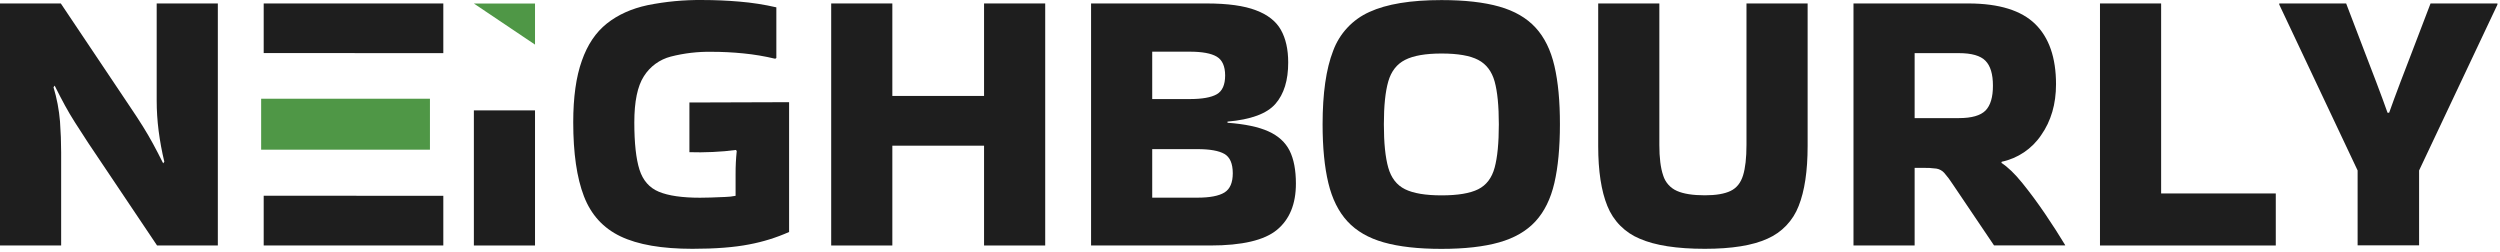 <svg width="785" height="79" viewBox="0 0 785 79" fill="none" xmlns="http://www.w3.org/2000/svg">
<path d="M49.2 1.085V31.585C49.202 34.735 49.402 37.881 49.8 41.005C50.222 44.295 50.821 47.56 51.595 50.785L51.235 51.285C50.035 48.885 48.955 46.805 47.995 45.045C47.035 43.285 45.995 41.505 44.875 39.705C43.755 37.905 42.355 35.765 40.675 33.285L19.095 1.085H0V77.085H19.2V47.785C19.2 44.665 19.08 41.445 18.84 38.125C18.54 34.483 17.856 30.884 16.8 27.385L17.16 26.885C18.36 29.285 19.44 31.365 20.4 33.125C21.36 34.885 22.4 36.645 23.52 38.405C24.64 40.165 26.04 42.332 27.72 44.905L49.32 77.085H68.4V1.085H49.2Z" fill="#1E1E1E"/>
<path d="M111.365 31.085H82.8V46.65H109.8H134.25V31.085H111.365ZM101.995 61.465H82.8V77.085H139.2V61.485L101.995 61.465ZM82.8 1.085V16.66H111.365V16.685H139.2V1.085H82.8Z" fill="#1E1E1E"/>
<rect x="82" y="31" width="53" height="16" fill="#4F9746"/>
<path d="M148.795 34.66V77.085H167.995V34.66H148.795Z" fill="#1E1E1E"/>
<path d="M216.475 32.185V47.785C218.715 47.865 221.155 47.845 223.795 47.725C226.435 47.605 228.868 47.392 231.095 47.085L231.335 47.445C231.083 49.837 230.963 52.24 230.975 54.645V61.485C229.907 61.697 228.823 61.817 227.735 61.845C226.215 61.925 224.695 61.985 223.175 62.025C221.655 62.065 220.535 62.085 219.815 62.085C214.215 62.085 209.915 61.465 206.915 60.225C203.915 58.985 201.875 56.665 200.795 53.265C199.715 49.865 199.175 44.925 199.175 38.445C199.175 31.885 200.175 27.052 202.175 23.945C204.101 20.88 207.129 18.668 210.635 17.765C214.809 16.7 219.107 16.195 223.415 16.265C226.775 16.265 230.108 16.432 233.415 16.765C236.783 17.095 240.124 17.657 243.415 18.445L243.775 18.205V2.305C239.963 1.43 236.093 0.828 232.195 0.505C228.315 0.172 224.455 0.005 220.615 0.005C214.814 -0.06 209.023 0.483 203.335 1.625C198.295 2.705 194.035 4.625 190.555 7.385C187.075 10.145 184.455 14.045 182.695 19.085C180.895 24.125 179.995 30.565 179.995 38.405C179.995 48.072 181.115 55.812 183.355 61.625C185.595 67.439 189.428 71.639 194.855 74.225C200.295 76.825 207.815 78.125 217.415 78.125C224.615 78.125 230.555 77.665 235.235 76.745C239.553 75.939 243.761 74.63 247.775 72.845V32.085L216.475 32.185Z" fill="#1E1E1E"/>
<path d="M308.995 1.085V30.125H280.195V1.085H260.995V77.085H280.195V45.745H308.995V77.085H328.195V1.085H308.995Z" fill="#1E1E1E"/>
<path d="M404.935 47.305C403.602 44.665 401.382 42.645 398.275 41.245C395.168 39.845 390.888 38.945 385.435 38.545V38.185C392.795 37.545 397.815 35.685 400.495 32.605C403.175 29.525 404.508 25.192 404.495 19.605C404.495 15.525 403.735 12.125 402.215 9.405C400.695 6.685 398.075 4.625 394.355 3.225C390.648 1.799 385.475 1.085 378.835 1.085H342.595V77.085H380.035C390.035 77.085 397.015 75.445 400.975 72.165C404.935 68.885 406.915 64.052 406.915 57.665C406.915 53.399 406.255 49.945 404.935 47.305ZM361.795 16.225H373.555C377.475 16.225 380.308 16.745 382.055 17.785C383.802 18.825 384.682 20.785 384.695 23.665C384.695 26.625 383.815 28.605 382.055 29.605C380.295 30.605 377.462 31.105 373.555 31.105H361.795V16.225ZM384.475 60.445C382.715 61.525 379.882 62.065 375.975 62.065H361.795V46.825H375.955C379.875 46.825 382.708 47.325 384.455 48.325C386.202 49.325 387.082 51.345 387.095 54.385C387.095 57.345 386.222 59.365 384.475 60.445Z" fill="#1E1E1E"/>
<path d="M488.095 20.725C486.935 15.725 484.955 11.705 482.155 8.665C479.355 5.625 475.555 3.425 470.755 2.065C465.955 0.705 459.915 0.025 452.635 0.025C442.968 0.025 435.428 1.265 430.015 3.745C427.389 4.917 425.025 6.604 423.063 8.707C421.101 10.809 419.582 13.284 418.595 15.985C416.395 21.652 415.295 29.332 415.295 39.025C415.295 46.305 415.895 52.445 417.095 57.445C418.295 62.445 420.295 66.465 423.095 69.505C425.895 72.545 429.695 74.745 434.495 76.105C439.295 77.465 445.335 78.145 452.615 78.145C459.895 78.145 465.935 77.465 470.735 76.105C475.535 74.745 479.335 72.545 482.135 69.505C484.935 66.465 486.915 62.445 488.075 57.445C489.235 52.445 489.815 46.305 489.815 39.025C489.828 31.825 489.255 25.725 488.095 20.725ZM469.315 52.645C468.435 55.885 466.715 58.145 464.155 59.425C461.595 60.705 457.762 61.345 452.655 61.345C447.615 61.345 443.795 60.705 441.195 59.425C438.595 58.145 436.835 55.885 435.915 52.645C434.995 49.405 434.535 44.865 434.535 39.025C434.535 33.265 434.995 28.785 435.915 25.585C436.835 22.385 438.595 20.125 441.195 18.805C443.795 17.472 447.615 16.805 452.655 16.805C457.775 16.805 461.608 17.472 464.155 18.805C466.702 20.139 468.422 22.399 469.315 25.585C470.195 28.785 470.635 33.265 470.635 39.025C470.635 44.865 470.195 49.405 469.315 52.645Z" fill="#1E1E1E"/>
<path d="M548.395 1.085V45.485C548.395 49.565 548.035 52.765 547.315 55.085C546.595 57.405 545.315 59.025 543.415 59.945C541.515 60.865 538.83 61.325 535.315 61.325C531.548 61.325 528.628 60.865 526.555 59.945C525.527 59.494 524.609 58.827 523.864 57.988C523.118 57.149 522.562 56.159 522.235 55.085C521.432 52.752 521.032 49.552 521.035 45.485V1.085H501.835V45.845C501.835 53.685 502.795 59.965 504.715 64.685C505.632 66.987 507.002 69.082 508.744 70.844C510.486 72.607 512.564 74.001 514.855 74.945C519.695 77.065 526.515 78.125 535.315 78.125C543.792 78.125 550.352 77.065 554.995 74.945C557.222 73.966 559.234 72.556 560.912 70.795C562.591 69.034 563.904 66.957 564.775 64.685C566.652 59.965 567.592 53.685 567.595 45.845V1.085H548.395Z" fill="#1E1E1E"/>
<path d="M642.175 67.165C639.808 63.685 637.428 60.465 635.035 57.505C632.642 54.545 630.442 52.425 628.435 51.145L628.55 50.785C633.598 49.715 638.032 46.725 640.915 42.445C644.035 38.005 645.593 32.672 645.59 26.445C645.59 18.112 643.41 11.812 639.05 7.545C634.69 3.279 627.752 1.125 618.235 1.085H581.995V77.085H601.195V52.705H603.695C605.157 52.672 606.62 52.752 608.07 52.945C608.995 53.108 609.841 53.572 610.475 54.265C611.463 55.397 612.365 56.6 613.175 57.865L626.13 77.065H648.455V76.945C646.625 73.905 644.532 70.645 642.175 67.165ZM623.455 34.705C621.882 36.292 619.095 37.085 615.095 37.085H601.195V16.685H615.095C619.095 16.685 621.877 17.485 623.44 19.085C625.003 20.685 625.783 23.285 625.78 26.885C625.79 30.499 625.015 33.105 623.455 34.705Z" fill="#1E1E1E"/>
<path d="M678.595 60.745V1.085H659.395V77.085H714.595V60.745H678.595Z" fill="#1E1E1E"/>
<path d="M763.19 1.085C760.71 7.565 758.73 12.745 757.25 16.625L753.75 25.745C752.91 27.945 752.243 29.725 751.75 31.085C751.257 32.445 750.737 33.885 750.19 35.405H749.69C749.13 33.885 748.61 32.445 748.13 31.085C747.65 29.725 746.983 27.945 746.13 25.745L742.63 16.625C741.15 12.745 739.17 7.565 736.69 1.085H715.69V1.445L740.29 53.525V77.025H759.595V53.525L784.195 1.445V1.085H763.19Z" fill="#1E1E1E"/>
<path d="M148.795 1.105H167.995V14.01L148.795 1.105Z" fill="#4F9746"/>
</svg>
